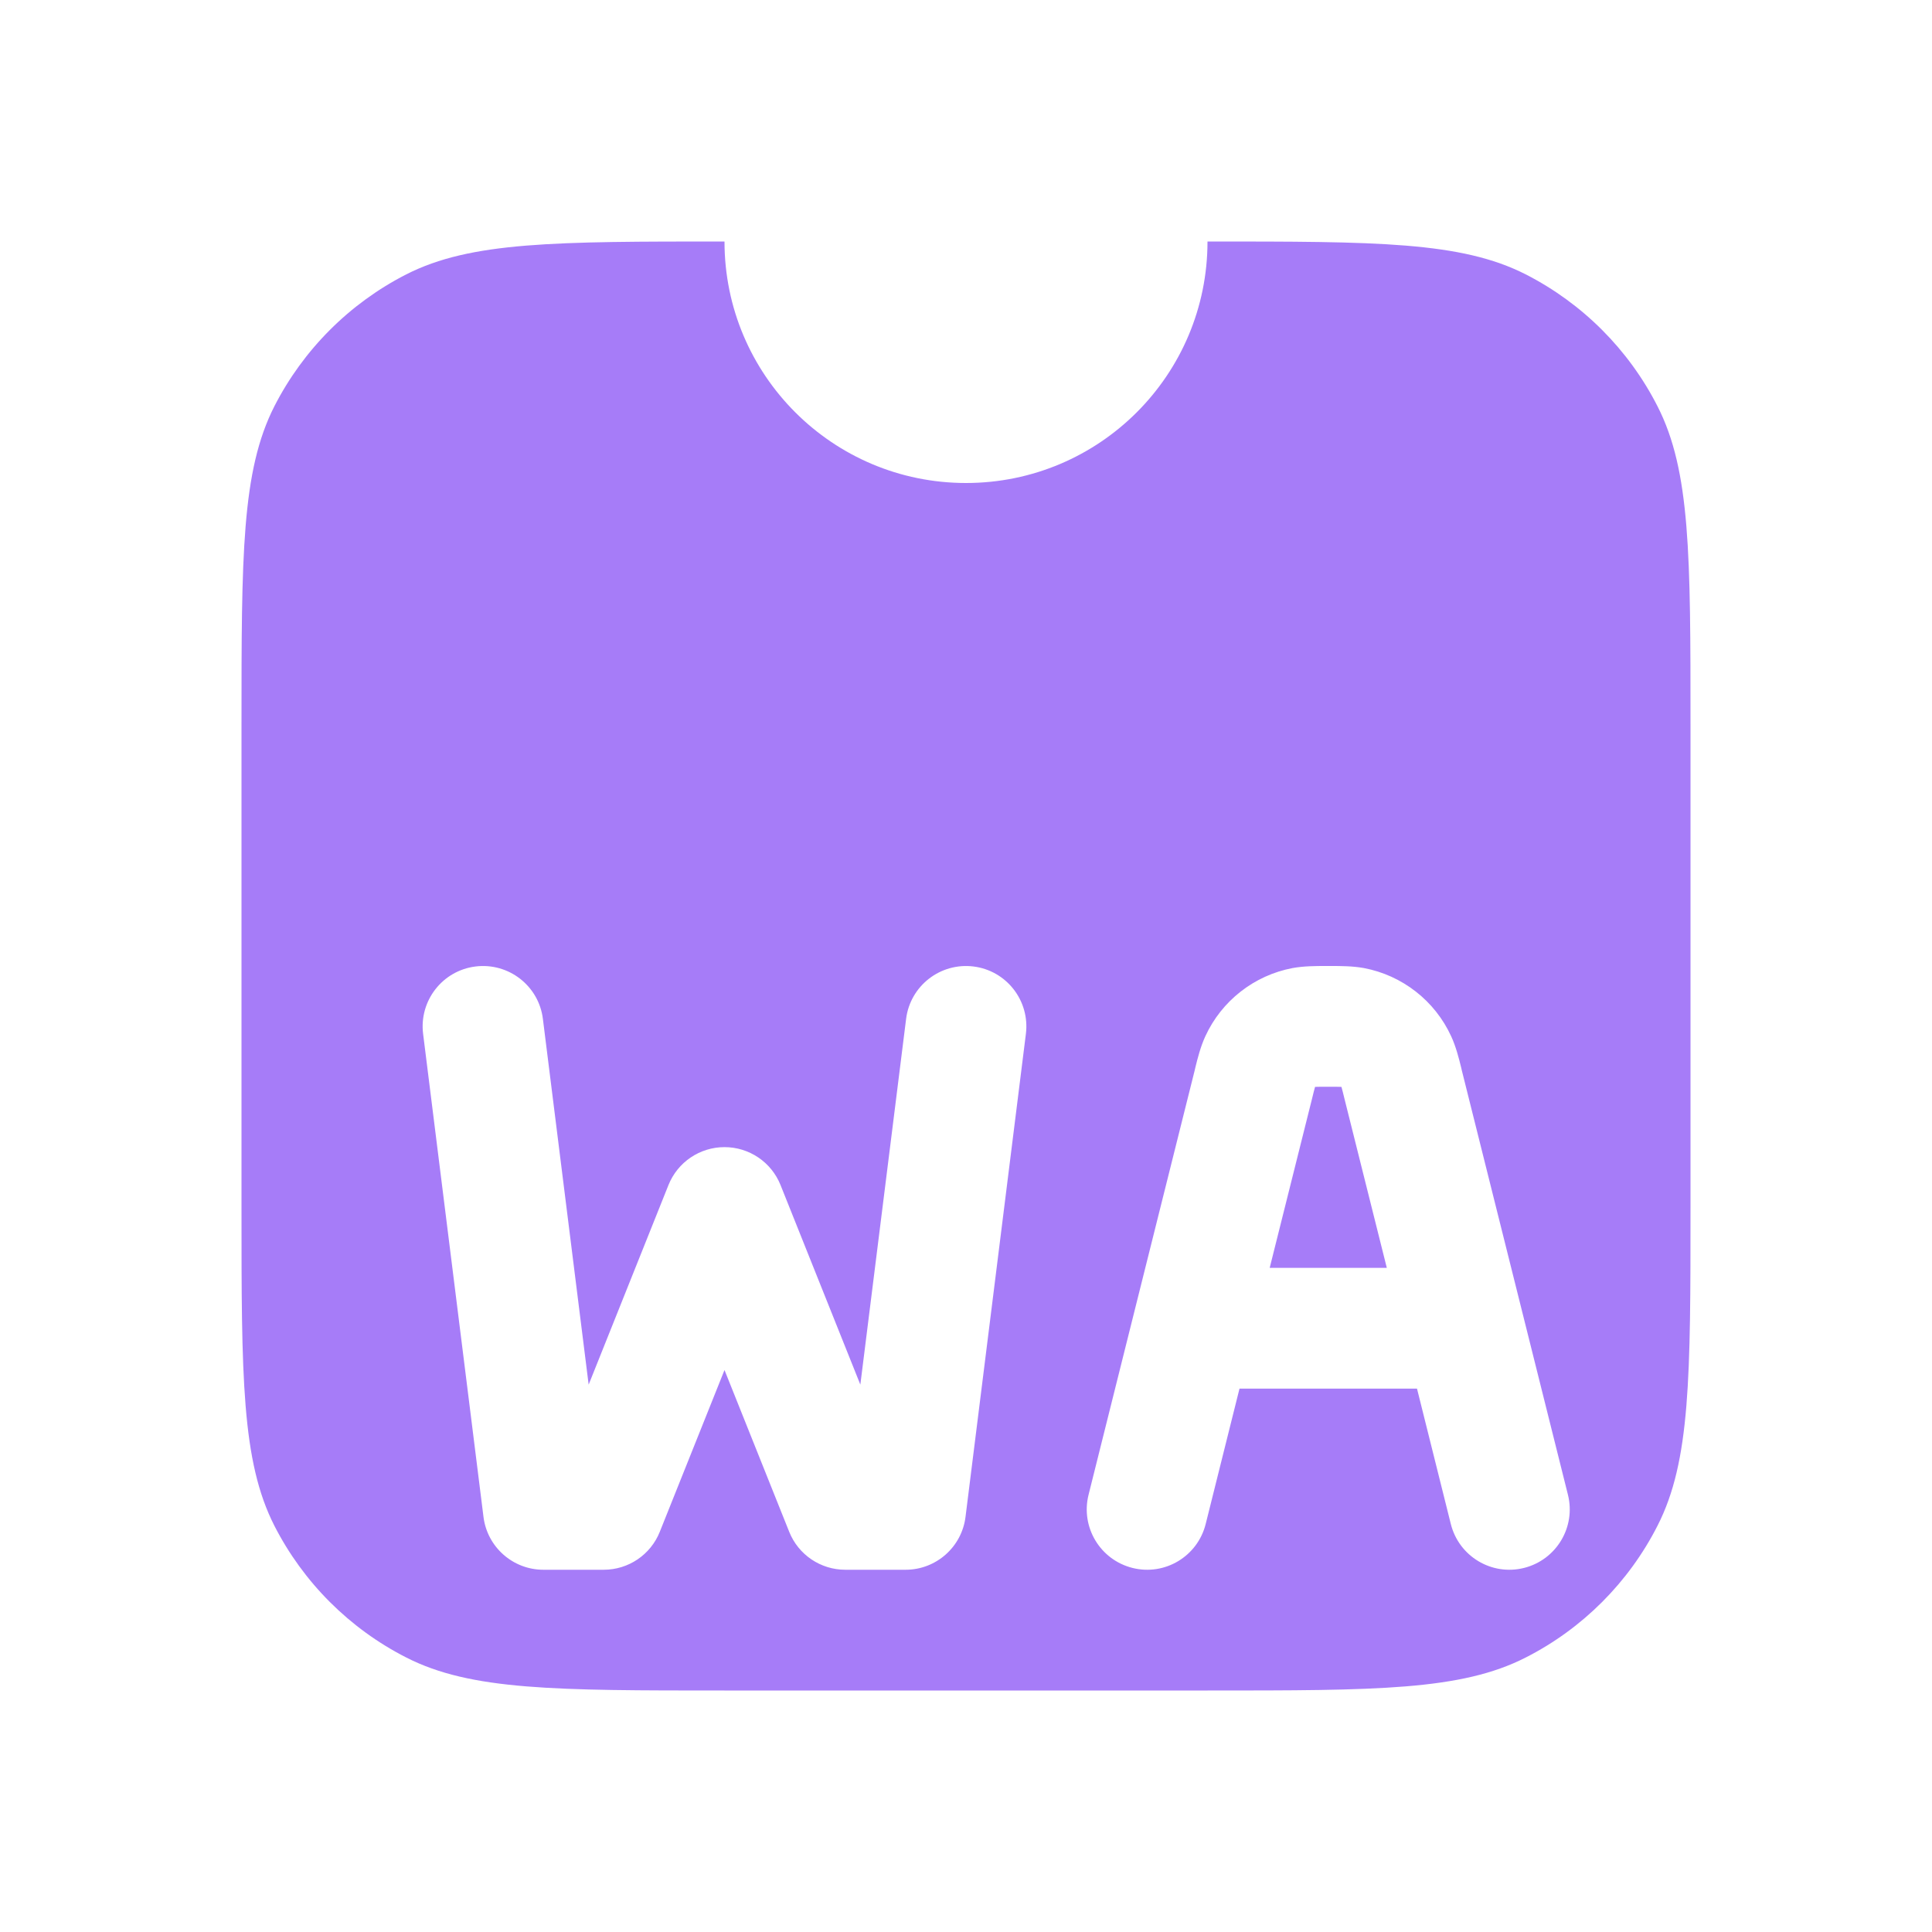 <svg width="16" height="16" viewBox="0 0 16 16" fill="none" xmlns="http://www.w3.org/2000/svg">
<path fill-rule="evenodd" clip-rule="evenodd" d="M8 4C9.105 4 10 3.105 10 2C11.4 2 12.1 2 12.635 2.272C13.105 2.512 13.488 2.895 13.727 3.365C14 3.9 14 4.6 14 6V10C14 11.4 14 12.1 13.727 12.635C13.488 13.105 13.105 13.488 12.635 13.727C12.1 14 11.4 14 10 14H6C4.6 14 3.9 14 3.365 13.727C2.895 13.488 2.512 13.105 2.272 12.635C2 12.1 2 11.4 2 10V6C2 4.6 2 3.9 2.272 3.365C2.512 2.895 2.895 2.512 3.365 2.272C3.9 2 4.6 2 6 2C6 3.105 6.895 4 8 4ZM10.978 8L11 8L11.022 8C11.102 8 11.201 8 11.295 8.017C11.613 8.077 11.883 8.288 12.018 8.582C12.058 8.669 12.082 8.765 12.101 8.842L12.101 8.842L12.106 8.864L12.61 10.879L12.985 12.379C13.052 12.647 12.889 12.918 12.621 12.985C12.353 13.052 12.082 12.889 12.015 12.621L11.735 11.5H10.265L9.985 12.621C9.918 12.889 9.647 13.052 9.379 12.985C9.111 12.918 8.948 12.647 9.015 12.379L9.39 10.879L9.894 8.864L9.899 8.842C9.918 8.765 9.942 8.669 9.982 8.582C10.117 8.288 10.387 8.077 10.705 8.017C10.799 8 10.898 8 10.978 8ZM11.485 10.5L11.136 9.106C11.123 9.053 11.116 9.024 11.11 9.004L11.109 9.001L11.106 9.001C11.085 9 11.055 9 11 9C10.945 9 10.915 9 10.894 9.001L10.891 9.001L10.89 9.004C10.884 9.024 10.877 9.053 10.864 9.106L10.515 10.5H11.485ZM3.938 8.004C4.212 7.97 4.462 8.164 4.496 8.438L4.875 11.467L5.536 9.814C5.612 9.624 5.796 9.5 6 9.5C6.204 9.5 6.388 9.624 6.464 9.814L7.125 11.467L7.504 8.438C7.538 8.164 7.788 7.97 8.062 8.004C8.336 8.038 8.53 8.288 8.496 8.562L7.996 12.562C7.965 12.812 7.752 13 7.5 13H7C6.796 13 6.612 12.876 6.536 12.686L6 11.346L5.464 12.686C5.388 12.876 5.204 13 5 13H4.5C4.248 13 4.035 12.812 4.004 12.562L3.504 8.562C3.47 8.288 3.664 8.038 3.938 8.004Z" fill="#A67CF8"/>
</svg>
